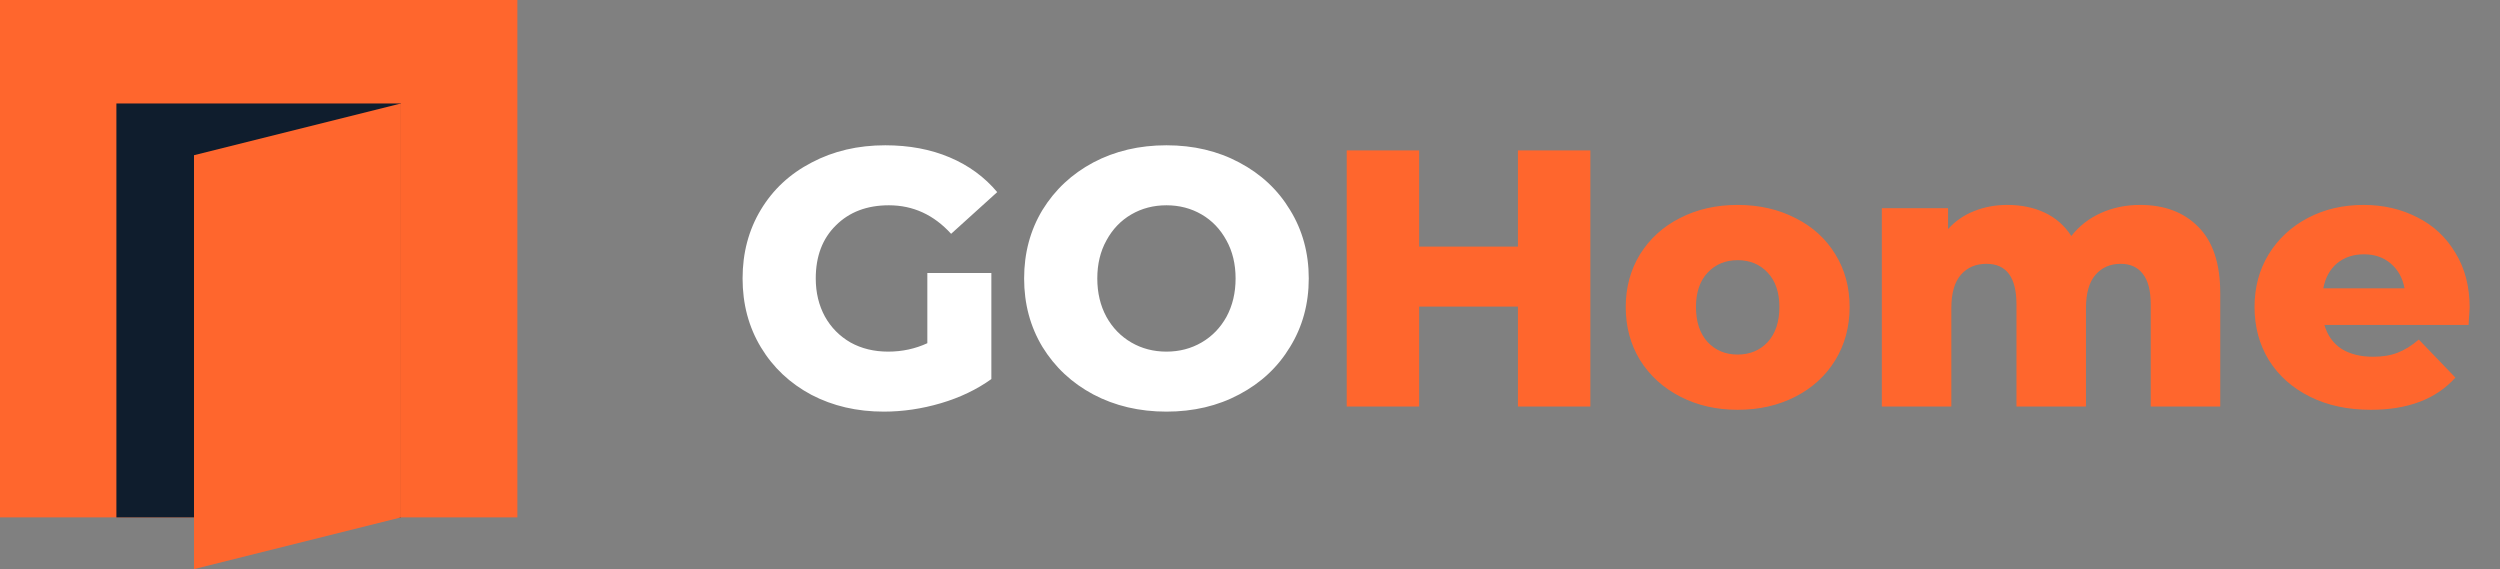 <svg width="123" height="28" viewBox="0 0 123 28" fill="none" xmlns="http://www.w3.org/2000/svg">
  <rect x="0" y="0" width="123" height="28" fill="#808080" stroke="none"/>
  <path
    d="M45.625 13.43H48.775V18.65C48.055 19.166 47.227 19.562 46.291 19.838C45.355 20.114 44.419 20.252 43.483 20.252C42.163 20.252 40.975 19.976 39.919 19.424C38.863 18.86 38.035 18.08 37.435 17.084C36.835 16.088 36.535 14.96 36.535 13.7C36.535 12.44 36.835 11.312 37.435 10.316C38.035 9.32 38.869 8.546 39.937 7.994C41.005 7.43 42.211 7.148 43.555 7.148C44.731 7.148 45.787 7.346 46.723 7.742C47.659 8.138 48.439 8.708 49.063 9.452L46.795 11.504C45.943 10.568 44.923 10.1 43.735 10.1C42.655 10.1 41.785 10.43 41.125 11.09C40.465 11.738 40.135 12.608 40.135 13.7C40.135 14.396 40.285 15.02 40.585 15.572C40.885 16.112 41.305 16.538 41.845 16.85C42.385 17.15 43.003 17.3 43.699 17.3C44.383 17.3 45.025 17.162 45.625 16.886V13.43ZM57.389 20.252C56.057 20.252 54.857 19.97 53.789 19.406C52.733 18.842 51.899 18.062 51.287 17.066C50.687 16.07 50.387 14.948 50.387 13.7C50.387 12.452 50.687 11.33 51.287 10.334C51.899 9.338 52.733 8.558 53.789 7.994C54.857 7.43 56.057 7.148 57.389 7.148C58.721 7.148 59.915 7.43 60.971 7.994C62.039 8.558 62.873 9.338 63.473 10.334C64.085 11.33 64.391 12.452 64.391 13.7C64.391 14.948 64.085 16.07 63.473 17.066C62.873 18.062 62.039 18.842 60.971 19.406C59.915 19.97 58.721 20.252 57.389 20.252ZM57.389 17.3C58.025 17.3 58.601 17.15 59.117 16.85C59.633 16.55 60.041 16.13 60.341 15.59C60.641 15.038 60.791 14.408 60.791 13.7C60.791 12.992 60.641 12.368 60.341 11.828C60.041 11.276 59.633 10.85 59.117 10.55C58.601 10.25 58.025 10.1 57.389 10.1C56.753 10.1 56.177 10.25 55.661 10.55C55.145 10.85 54.737 11.276 54.437 11.828C54.137 12.368 53.987 12.992 53.987 13.7C53.987 14.408 54.137 15.038 54.437 15.59C54.737 16.13 55.145 16.55 55.661 16.85C56.177 17.15 56.753 17.3 57.389 17.3Z"
    fill="white" />
  <path
    d="M78.246 7.4V20H74.682V15.086H69.822V20H66.258V7.4H69.822V12.134H74.682V7.4H78.246ZM85.493 20.162C84.45 20.162 83.507 19.946 82.668 19.514C81.828 19.082 81.168 18.482 80.688 17.714C80.219 16.946 79.986 16.076 79.986 15.104C79.986 14.144 80.219 13.28 80.688 12.512C81.168 11.744 81.822 11.15 82.65 10.73C83.49 10.298 84.438 10.082 85.493 10.082C86.549 10.082 87.498 10.298 88.338 10.73C89.177 11.15 89.832 11.744 90.299 12.512C90.767 13.268 91.001 14.132 91.001 15.104C91.001 16.076 90.767 16.946 90.299 17.714C89.832 18.482 89.177 19.082 88.338 19.514C87.498 19.946 86.549 20.162 85.493 20.162ZM85.493 17.444C86.094 17.444 86.585 17.24 86.969 16.832C87.353 16.412 87.546 15.836 87.546 15.104C87.546 14.384 87.353 13.82 86.969 13.412C86.585 13.004 86.094 12.8 85.493 12.8C84.894 12.8 84.401 13.004 84.017 13.412C83.633 13.82 83.442 14.384 83.442 15.104C83.442 15.836 83.633 16.412 84.017 16.832C84.401 17.24 84.894 17.444 85.493 17.444ZM105.294 10.082C106.494 10.082 107.448 10.442 108.156 11.162C108.876 11.882 109.236 12.968 109.236 14.42V20H105.816V14.978C105.816 14.294 105.684 13.79 105.42 13.466C105.168 13.142 104.808 12.98 104.34 12.98C103.824 12.98 103.41 13.16 103.098 13.52C102.786 13.88 102.63 14.426 102.63 15.158V20H99.21V14.978C99.21 13.646 98.718 12.98 97.734 12.98C97.206 12.98 96.786 13.16 96.474 13.52C96.162 13.88 96.006 14.426 96.006 15.158V20H92.586V10.244H95.844V11.27C96.204 10.874 96.63 10.58 97.122 10.388C97.626 10.184 98.172 10.082 98.76 10.082C99.444 10.082 100.056 10.208 100.596 10.46C101.136 10.712 101.574 11.096 101.91 11.612C102.294 11.12 102.78 10.742 103.368 10.478C103.956 10.214 104.598 10.082 105.294 10.082ZM121.507 15.14C121.507 15.164 121.489 15.446 121.453 15.986H114.361C114.505 16.49 114.781 16.88 115.189 17.156C115.609 17.42 116.131 17.552 116.755 17.552C117.223 17.552 117.625 17.486 117.961 17.354C118.309 17.222 118.657 17.006 119.005 16.706L120.805 18.578C119.857 19.634 118.471 20.162 116.647 20.162C115.507 20.162 114.505 19.946 113.641 19.514C112.777 19.082 112.105 18.482 111.625 17.714C111.157 16.946 110.923 16.076 110.923 15.104C110.923 14.144 111.151 13.286 111.607 12.53C112.075 11.762 112.717 11.162 113.533 10.73C114.349 10.298 115.267 10.082 116.287 10.082C117.259 10.082 118.141 10.286 118.933 10.694C119.725 11.09 120.349 11.672 120.805 12.44C121.273 13.196 121.507 14.096 121.507 15.14ZM116.305 12.512C115.777 12.512 115.333 12.662 114.973 12.962C114.625 13.262 114.403 13.67 114.307 14.186H118.303C118.207 13.67 117.979 13.262 117.619 12.962C117.271 12.662 116.833 12.512 116.305 12.512Z"
    fill="#FF662D" />
  <rect width="25.455" height="25.455" transform="matrix(-1 0 0 1 25.455 0)" fill="#FF662D" />
  <rect width="14" height="20.364" transform="matrix(-1 0 0 1 19.727 5.091)" fill="#0F1D2D" />
  <path d="M19.727 5.091L9.545 7.636V28L19.727 25.455V5.091Z" fill="#FF662D" />
</svg>